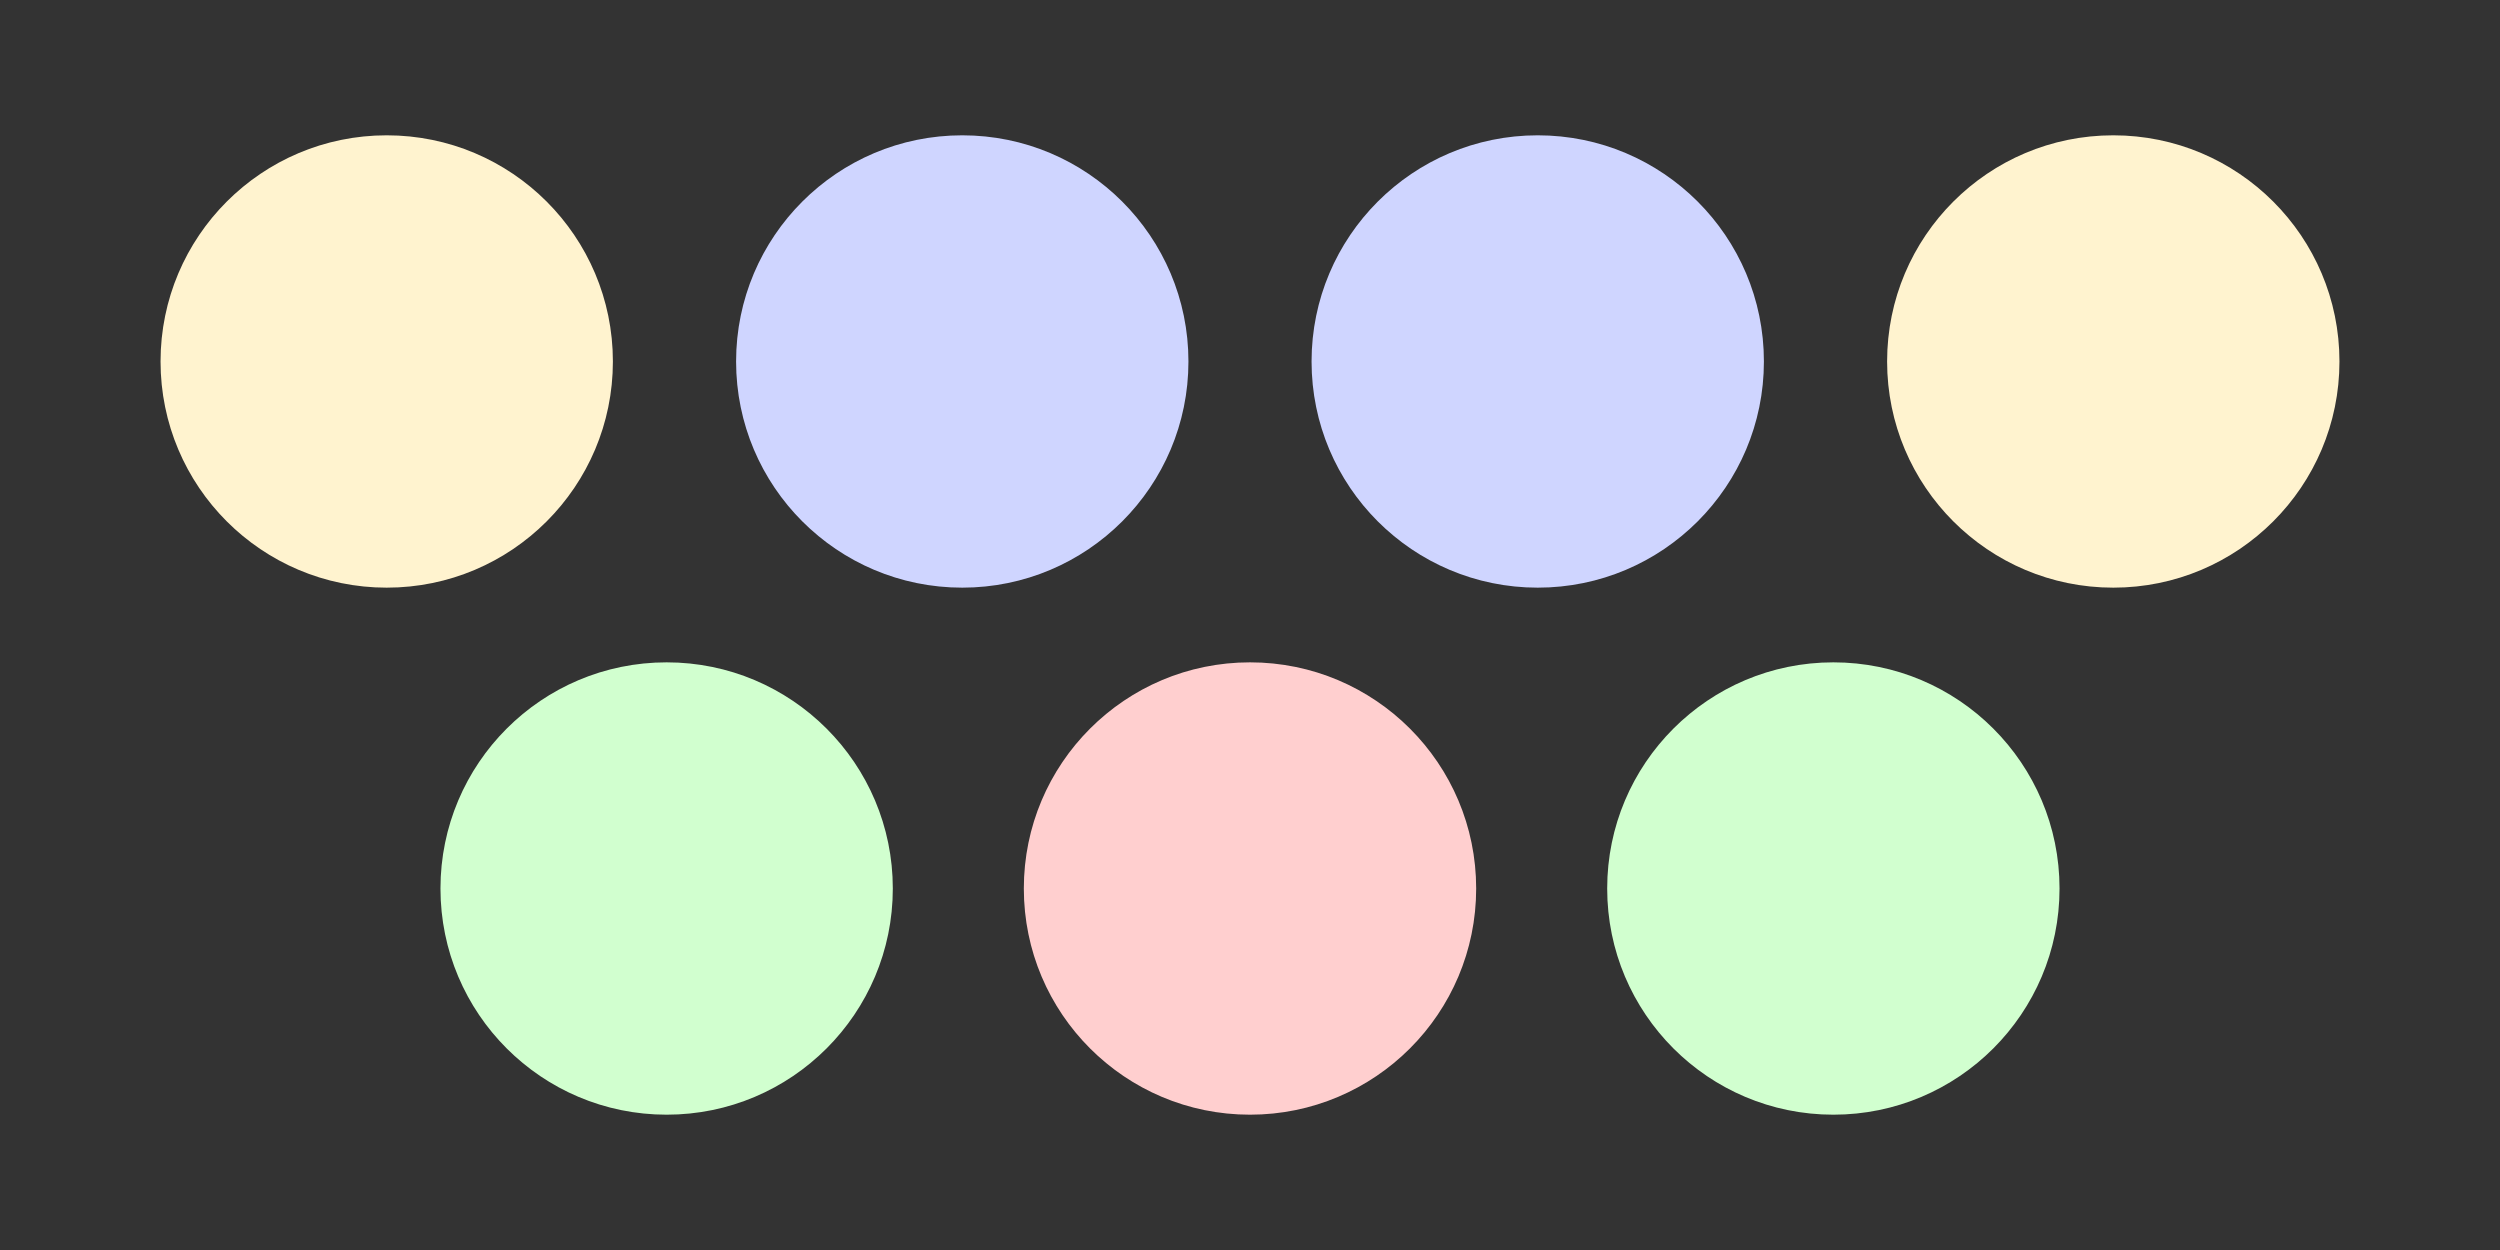 <?xml version="1.0" encoding="UTF-8" standalone="no"?><!DOCTYPE svg PUBLIC "-//W3C//DTD SVG 1.1//EN" "http://www.w3.org/Graphics/SVG/1.1/DTD/svg11.dtd"><svg width="100%" height="100%" viewBox="0 0 32 16" version="1.1" xmlns="http://www.w3.org/2000/svg" xmlns:xlink="http://www.w3.org/1999/xlink" xml:space="preserve" xmlns:serif="http://www.serif.com/" style="fill-rule:evenodd;clip-rule:evenodd;stroke-linejoin:round;stroke-miterlimit:2;"><rect x="0" y="0" width="32" height="16" fill="#333333" stroke="none"/><rect id="Pnm_Seven" x="0" y="0" width="32" height="16" style="fill:none;"/><g id="Layer1"><circle cx="4.95" cy="4.627" r="2.895" style="fill:#fff3cf;"/><circle cx="12.317" cy="4.627" r="2.895" style="fill:#cfd5ff;"/><circle cx="19.683" cy="4.627" r="2.895" style="fill:#cfd5ff;"/><circle cx="27.05" cy="4.627" r="2.895" style="fill:#fff3cf;"/><circle cx="8.533" cy="11.373" r="2.895" style="fill:#d1ffcf;"/><circle cx="16" cy="11.373" r="2.895" style="fill:#ffcfcf;"/><circle cx="23.467" cy="11.373" r="2.895" style="fill:#d1ffcf;"/></g></svg>